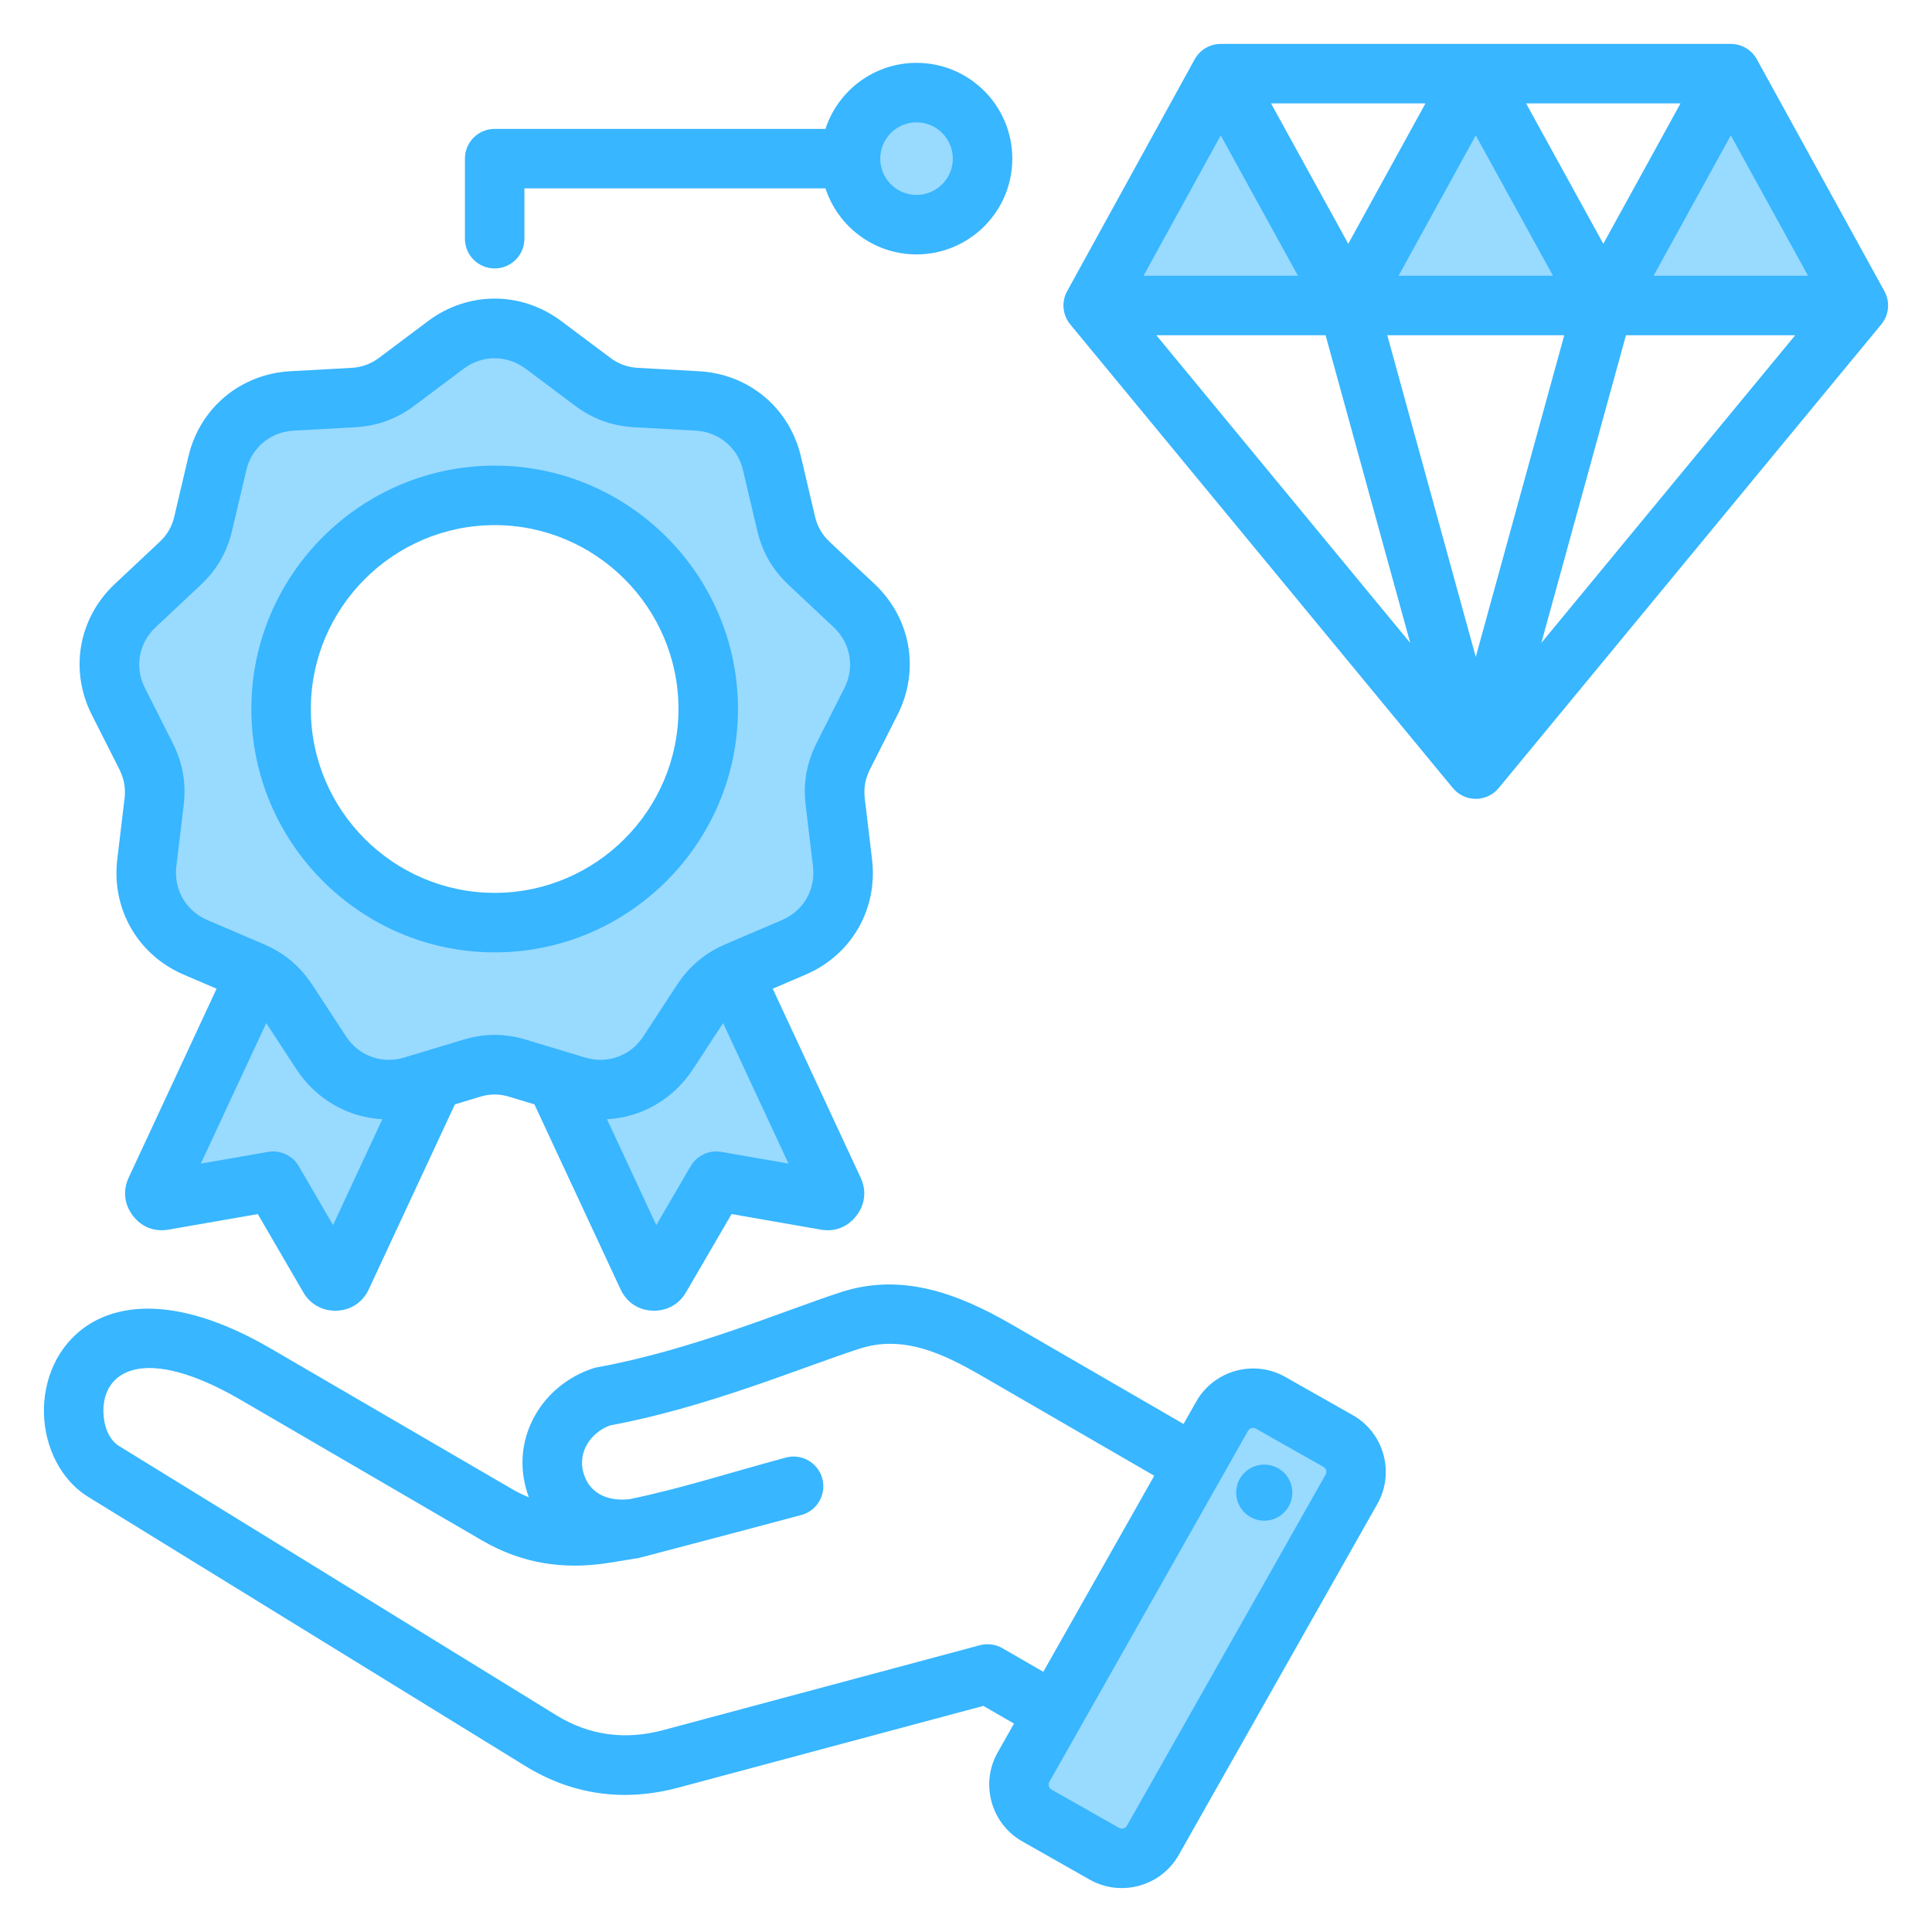 <svg width="90" height="90" viewBox="0 0 90 90" fill="none" xmlns="http://www.w3.org/2000/svg">
<g id="Frame">
<g id="Group">
<g id="Group_2">
<path id="Vector" fill-rule="evenodd" clip-rule="evenodd" d="M34.142 45.248L38.836 55.335C38.893 55.454 38.879 55.583 38.798 55.683C38.722 55.788 38.603 55.835 38.474 55.812L33.37 54.921L30.761 59.401C30.699 59.511 30.585 59.573 30.456 59.568C30.328 59.563 30.223 59.492 30.166 59.373L25.892 50.194L26.866 50.488C28.499 50.979 30.194 50.364 31.128 48.936L32.684 46.555C33.067 45.972 33.534 45.549 34.142 45.248ZM20.198 50.194L15.925 59.373C15.872 59.492 15.763 59.563 15.634 59.568C15.506 59.573 15.391 59.511 15.329 59.401L12.725 54.921L7.616 55.812C7.488 55.835 7.369 55.788 7.292 55.683C7.212 55.583 7.197 55.454 7.254 55.335L11.949 45.248C12.557 45.549 13.023 45.972 13.406 46.555L14.963 48.936C15.896 50.364 17.591 50.979 19.224 50.488L20.198 50.194Z" fill="#99DAFF"/>
<path id="Vector_2" fill-rule="evenodd" clip-rule="evenodd" d="M25.314 15.959L27.594 17.669C28.218 18.135 28.87 18.373 29.651 18.416L32.494 18.573C34.193 18.669 35.579 19.83 35.965 21.487L36.617 24.263C36.793 25.02 37.141 25.625 37.712 26.158L39.788 28.105C41.031 29.272 41.345 31.053 40.574 32.572L39.288 35.114C38.94 35.809 38.816 36.495 38.912 37.271L39.25 40.099C39.45 41.789 38.55 43.356 36.979 44.027L34.365 45.146C33.646 45.451 33.113 45.903 32.684 46.555L31.127 48.936C30.194 50.364 28.499 50.979 26.866 50.488L24.137 49.664C23.395 49.436 22.695 49.436 21.952 49.664L19.224 50.488C17.591 50.979 15.896 50.364 14.962 48.936L13.405 46.555C12.977 45.903 12.444 45.451 11.725 45.146L9.111 44.027C7.544 43.356 6.64 41.789 6.84 40.099L7.178 37.271C7.273 36.495 7.149 35.809 6.802 35.114L5.516 32.572C4.745 31.053 5.059 29.272 6.302 28.105L8.378 26.158C8.949 25.625 9.296 25.02 9.473 24.263L10.125 21.487C10.511 19.83 11.896 18.669 13.596 18.573L16.438 18.416C17.219 18.373 17.876 18.135 18.495 17.669L20.776 15.959C22.142 14.94 23.947 14.94 25.314 15.959ZM23.047 42.875C28.523 42.875 32.993 38.404 32.993 32.924C32.993 27.444 28.523 22.973 23.047 22.973C17.567 22.973 13.096 27.444 13.096 32.924C13.096 38.404 17.567 42.875 23.047 42.875Z" fill="#99DAFF"/>
<path id="Vector_3" d="M42.697 10.361C44.396 10.361 45.773 8.984 45.773 7.286C45.773 5.587 44.396 4.21 42.697 4.21C40.998 4.21 39.621 5.587 39.621 7.286C39.621 8.984 40.998 10.361 42.697 10.361Z" fill="#99DAFF"/>
<path id="Vector_4" fill-rule="evenodd" clip-rule="evenodd" d="M56.916 66.004L47.631 82.409C47.183 83.203 47.465 84.219 48.255 84.667L51.416 86.455C52.207 86.903 53.223 86.621 53.674 85.827L62.956 69.423C63.408 68.629 63.125 67.613 62.331 67.165L59.174 65.376C58.38 64.928 57.364 65.211 56.916 66.004Z" fill="#99DAFF"/>
<path id="Vector_5" fill-rule="evenodd" clip-rule="evenodd" d="M62.81 14.127H50.932L56.871 3.331L62.81 14.127ZM62.81 14.127L68.749 3.331L74.688 14.127H62.81ZM74.688 14.127L80.627 3.331L86.567 14.127H74.688Z" fill="#99DAFF"/>
</g>
<path id="Vector_6" fill-rule="evenodd" clip-rule="evenodd" d="M47.236 80.291L45.809 79.467L31.593 83.277L31.592 83.277C29.087 83.945 26.669 83.625 24.463 82.263L4.101 69.726C2.855 68.959 2.09 67.446 2.048 65.858C2.006 64.289 2.658 62.693 4.054 61.756C5.635 60.695 8.435 60.386 12.626 62.828L23.847 69.363C24.107 69.514 24.37 69.643 24.635 69.749C24.583 69.605 24.536 69.455 24.494 69.3C23.848 66.899 25.28 64.503 27.646 63.737C27.705 63.718 27.765 63.703 27.826 63.692C32.227 62.897 36.539 61.049 39.181 60.192C41.977 59.284 44.583 60.227 47.13 61.7L55.134 66.334L55.727 65.287L55.729 65.284C56.555 63.833 58.416 63.319 59.866 64.138L59.867 64.139L63.017 65.922C64.469 66.742 64.989 68.604 64.162 70.062L54.908 86.414C54.089 87.865 52.229 88.385 50.771 87.565C50.77 87.564 50.769 87.563 50.767 87.563L47.622 85.78C46.171 84.96 45.651 83.101 46.471 81.643C46.471 81.642 46.472 81.641 46.473 81.639L47.236 80.291ZM53.769 68.746L45.742 64.099C43.902 63.035 42.057 62.172 40.036 62.828L40.036 62.828C37.332 63.705 32.926 65.57 28.423 66.4C27.513 66.733 26.917 67.639 27.171 68.581L27.171 68.582C27.422 69.52 28.234 69.955 29.326 69.838C31.788 69.328 34.074 68.58 36.61 67.899C37.348 67.701 38.109 68.139 38.307 68.877C38.506 69.616 38.068 70.377 37.329 70.575C34.717 71.277 29.767 72.575 29.767 72.575L28.376 72.801C28.374 72.802 28.373 72.802 28.371 72.802C26.252 73.139 24.307 72.838 22.452 71.758L11.231 65.222C6.706 62.586 4.767 63.864 4.818 65.784C4.835 66.417 5.057 67.061 5.554 67.366L25.916 79.903L25.917 79.904C27.452 80.851 29.135 81.064 30.877 80.6L45.646 76.641C46.001 76.546 46.379 76.596 46.697 76.78L48.601 77.879L53.769 68.746ZM58.137 66.655C58.137 66.655 48.919 82.942 48.885 83.003C48.814 83.132 48.858 83.295 48.985 83.367L48.987 83.368C48.987 83.368 52.13 85.15 52.133 85.151C52.261 85.221 52.424 85.178 52.495 85.051L52.496 85.05L61.751 68.697L61.751 68.696C61.823 68.569 61.78 68.406 61.654 68.335L61.653 68.334L58.503 66.551C58.375 66.478 58.211 66.526 58.137 66.655ZM59.083 68.241C59.797 68.343 60.29 69.006 60.188 69.72C60.082 70.434 59.419 70.932 58.705 70.826C57.99 70.724 57.497 70.056 57.599 69.342C57.706 68.627 58.369 68.134 59.083 68.241ZM56.866 2.046H80.628C81.133 2.046 81.599 2.321 81.842 2.764L87.783 13.563C88.056 14.06 87.999 14.674 87.637 15.112L69.816 36.71C69.553 37.029 69.161 37.214 68.747 37.214C68.334 37.214 67.942 37.029 67.679 36.71L49.857 15.112C49.496 14.674 49.438 14.06 49.712 13.563L55.652 2.764C55.896 2.321 56.361 2.046 56.866 2.046ZM66.404 4.817C63.493 4.817 60.81 4.817 59.21 4.817L62.807 11.356L66.404 4.817ZM56.866 6.307L53.27 12.845H60.463L56.866 6.307ZM53.866 15.616L65.694 29.95L61.751 15.616H53.866ZM71.801 29.95L83.629 15.616H75.744L71.801 29.95ZM84.225 12.845L80.628 6.307L77.031 12.845H84.225ZM78.285 4.817C76.685 4.817 74.001 4.817 71.091 4.817L74.688 11.356L78.285 4.817ZM72.344 12.845L68.747 6.307L65.15 12.845H72.344ZM64.625 15.616L68.747 30.603L72.869 15.616H64.625ZM38.453 8.775C34.897 8.775 24.429 8.775 24.429 8.775V11.12C24.429 11.885 23.808 12.505 23.043 12.505C22.279 12.505 21.658 11.885 21.658 11.12V7.39C21.658 6.624 22.278 6.004 23.043 6.004H38.453C39.037 4.219 40.717 2.928 42.695 2.928C45.158 2.928 47.157 4.927 47.157 7.39C47.157 9.852 45.158 11.851 42.695 11.851C40.717 11.851 39.037 10.56 38.453 8.775ZM41.005 7.39C41.005 8.323 41.762 9.08 42.695 9.08C43.628 9.08 44.386 8.323 44.386 7.39C44.386 6.457 43.628 5.699 42.695 5.699C41.762 5.699 41.005 6.457 41.005 7.39ZM10.09 46.058L8.563 45.405C6.424 44.488 5.189 42.349 5.462 40.04L5.462 40.039L5.8 37.211C5.801 37.209 5.801 37.208 5.801 37.206C5.861 36.715 5.781 36.28 5.562 35.84C5.562 35.84 4.278 33.301 4.279 33.303C3.225 31.227 3.654 28.794 5.352 27.199L7.428 25.252L7.431 25.249C7.791 24.913 8.01 24.531 8.122 24.053L8.122 24.05C8.122 24.05 8.773 21.28 8.774 21.277C9.301 19.013 11.194 17.424 13.517 17.294H13.518L16.361 17.137C16.854 17.11 17.269 16.961 17.66 16.666C17.661 16.666 17.662 16.665 17.663 16.664L19.944 14.955L19.946 14.953C21.812 13.562 24.275 13.562 26.14 14.953L26.143 14.955L28.423 16.663C28.818 16.959 29.231 17.11 29.726 17.137L32.569 17.294H32.569C34.893 17.424 36.786 19.013 37.312 21.274L37.964 24.05L37.965 24.053C38.076 24.531 38.295 24.913 38.656 25.249L38.658 25.252L40.735 27.199C42.433 28.794 42.862 31.227 41.809 33.301C41.809 33.301 40.525 35.84 40.523 35.843C40.305 36.282 40.225 36.716 40.286 37.206C40.286 37.208 40.286 37.209 40.286 37.211L40.624 40.039L40.624 40.04C40.898 42.349 39.668 44.489 37.522 45.405L35.997 46.058C37.261 48.774 40.08 54.832 40.083 54.84C40.379 55.455 40.299 56.117 39.897 56.629C39.498 57.157 38.888 57.399 38.23 57.28L34.08 56.556C34.08 56.556 31.963 60.191 31.961 60.195C31.642 60.754 31.062 61.081 30.403 61.057C29.748 61.033 29.206 60.683 28.915 60.077C28.912 60.072 28.91 60.067 28.908 60.062L24.896 51.446L23.735 51.095C23.733 51.094 23.731 51.094 23.729 51.093C23.263 50.95 22.824 50.95 22.358 51.093C22.356 51.094 22.353 51.094 22.351 51.095L21.191 51.446C20.262 53.44 17.183 60.053 17.184 60.051C16.909 60.661 16.347 61.032 15.684 61.057C15.025 61.081 14.446 60.755 14.127 60.198L12.01 56.556L7.857 57.28C7.195 57.399 6.584 57.155 6.192 56.632C5.789 56.114 5.71 55.459 5.998 54.85L10.09 46.058ZM33.685 47.659L32.286 49.798C31.356 51.22 29.875 52.052 28.276 52.139C28.997 53.688 29.916 55.662 30.573 57.072L32.171 54.328C32.462 53.827 33.035 53.561 33.606 53.66L36.732 54.205L33.685 47.659ZM17.811 52.139C16.212 52.052 14.73 51.22 13.801 49.799L12.402 47.659L9.355 54.206L12.485 53.66C13.057 53.561 13.63 53.828 13.921 54.329L15.515 57.071L17.811 52.139ZM24.484 17.174L24.481 17.172C23.614 16.527 22.47 16.528 21.604 17.174C21.604 17.174 19.331 18.877 19.328 18.879C18.481 19.518 17.582 19.845 16.514 19.904L13.672 20.061C12.595 20.121 11.717 20.856 11.473 21.905L11.472 21.908C11.472 21.908 10.821 24.678 10.821 24.681C10.58 25.718 10.104 26.545 9.324 27.273L7.249 29.22C6.461 29.959 6.261 31.086 6.75 32.048L6.751 32.05L8.037 34.593C8.038 34.595 8.039 34.597 8.039 34.599C8.514 35.548 8.682 36.484 8.552 37.539L8.214 40.366C8.088 41.438 8.662 42.432 9.655 42.858C9.655 42.858 12.259 43.973 12.264 43.974C13.246 44.391 13.977 45.008 14.562 45.899L14.564 45.901L16.121 48.282C16.713 49.188 17.788 49.576 18.823 49.266L21.549 48.443C22.564 48.131 23.522 48.131 24.538 48.443L27.263 49.266C28.299 49.576 29.374 49.188 29.966 48.282L31.523 45.901L31.524 45.899C32.11 45.008 32.84 44.391 33.818 43.976L36.432 42.858L36.433 42.857C37.429 42.431 37.999 41.438 37.873 40.366C37.873 40.366 37.536 37.548 37.535 37.544C37.405 36.484 37.572 35.548 38.047 34.599C38.048 34.597 38.049 34.595 38.05 34.593L39.336 32.05L39.337 32.048C39.825 31.086 39.625 29.959 38.838 29.22C38.838 29.22 36.768 27.277 36.765 27.275C35.983 26.545 35.507 25.718 35.267 24.684L34.614 21.908L34.614 21.905C34.369 20.856 33.491 20.121 32.415 20.061L29.574 19.904C28.506 19.845 27.615 19.52 26.763 18.882L26.762 18.881L24.484 17.174ZM23.046 44.365C16.802 44.365 11.709 39.271 11.709 33.028C11.709 26.785 16.802 21.691 23.046 21.691C29.284 21.691 34.378 26.785 34.378 33.028C34.378 39.272 29.284 44.365 23.046 44.365ZM23.046 41.593C27.759 41.593 31.606 37.745 31.606 33.028C31.606 28.311 27.759 24.462 23.046 24.462C18.328 24.462 14.48 28.311 14.48 33.028C14.48 37.745 18.328 41.593 23.046 41.593Z" fill="#38B6FF"/>
</g>
</g>
</svg>
